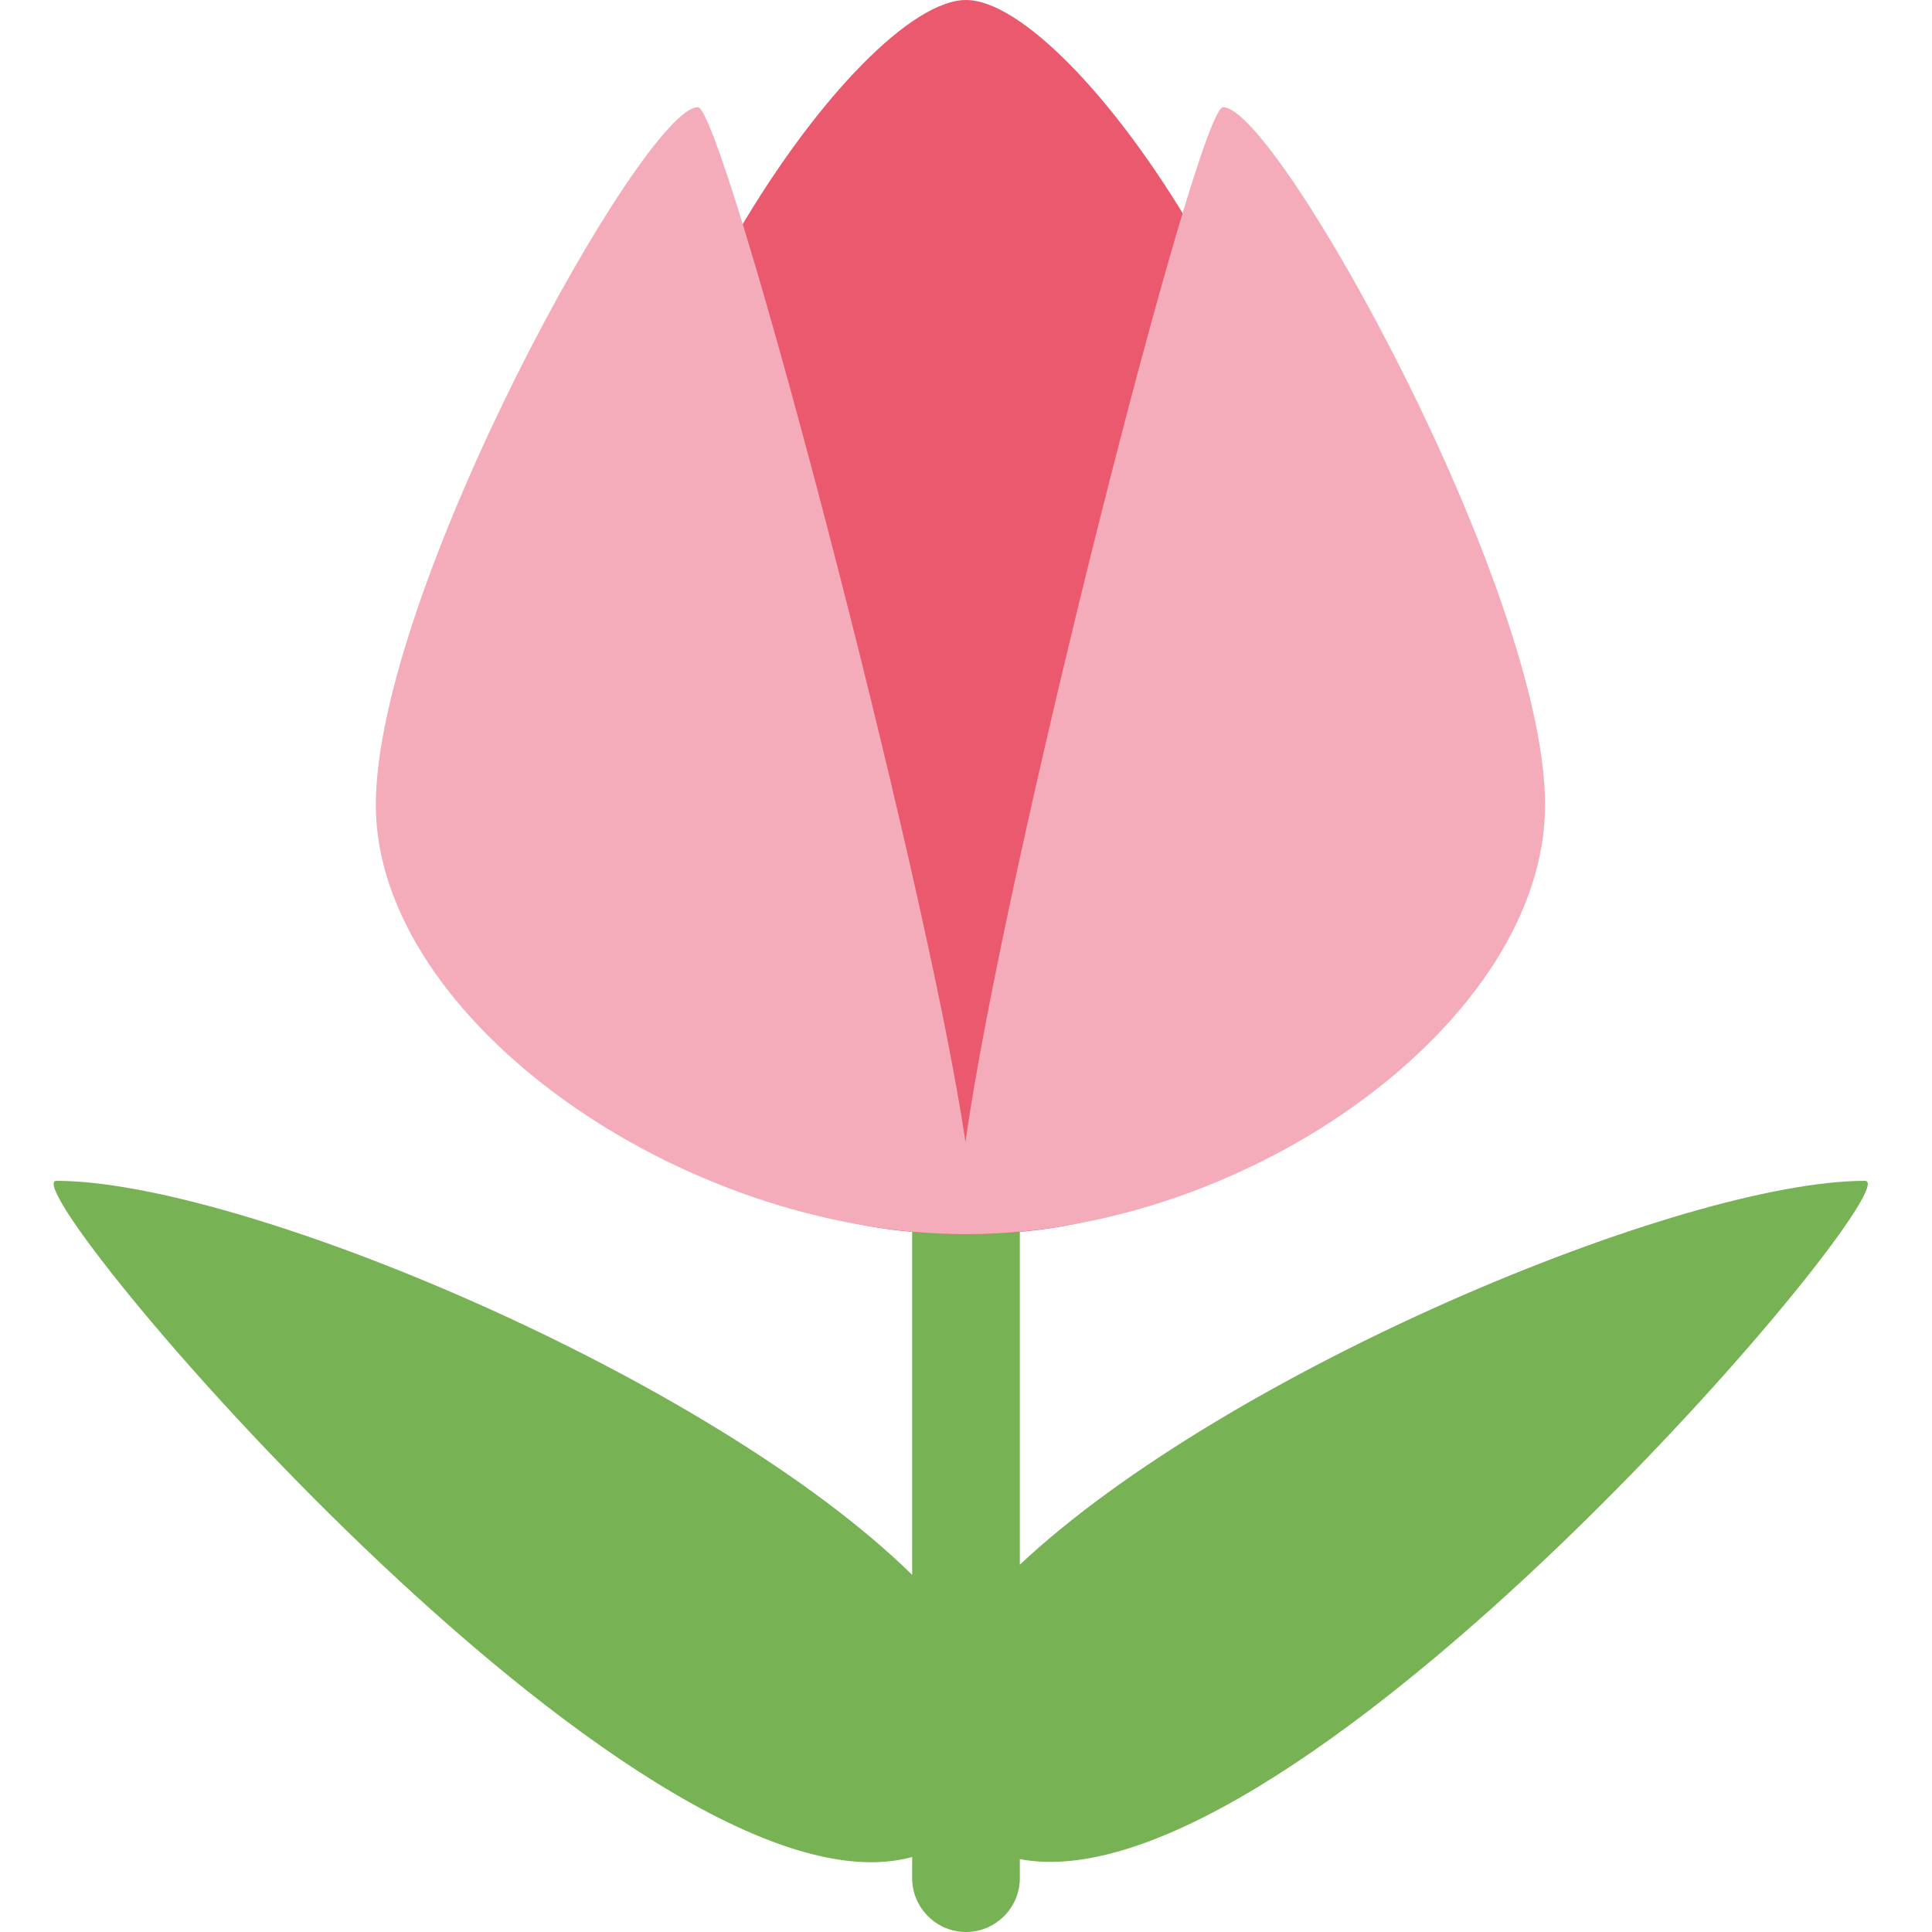<?xml version="1.0" encoding="UTF-8"?>
<svg xmlns="http://www.w3.org/2000/svg" xmlns:xlink="http://www.w3.org/1999/xlink" width="15pt" height="15pt" viewBox="0 0 15 15" version="1.1">
<g id="surface1">
<path style=" stroke:none;fill-rule:nonzero;fill:rgb(46.667%,69.804%,33.333%);fill-opacity:1;" d="M 14.48 9.168 C 13.07 9.168 9.52 10.645 7.918 12.148 L 7.918 7.082 C 7.918 6.852 7.73 6.668 7.5 6.668 C 7.27 6.668 7.082 6.852 7.082 7.082 L 7.082 12.227 C 5.52 10.695 1.871 9.168 0.438 9.168 C 0.051 9.168 4.965 14.996 7.082 14.418 L 7.082 14.582 C 7.082 14.812 7.27 15 7.5 15 C 7.73 15 7.918 14.812 7.918 14.582 L 7.918 14.434 C 10.078 14.848 14.863 9.168 14.48 9.168 Z M 14.48 9.168 "/>
<path style=" stroke:none;fill-rule:nonzero;fill:rgb(91.765%,34.902%,43.137%);fill-opacity:1;" d="M 10.418 5.59 C 10.418 8.238 9.707 9.582 7.5 9.582 C 5.293 9.582 4.582 8.238 4.582 5.59 C 4.582 2.945 6.668 0 7.5 0 C 8.332 0 10.418 2.945 10.418 5.59 Z M 10.418 5.59 "/>
<path style=" stroke:none;fill-rule:nonzero;fill:rgb(95.686%,67.059%,72.941%);fill-opacity:1;" d="M 9.496 0.832 C 9.297 0.832 7.785 6.781 7.496 8.867 C 7.188 6.781 5.617 0.832 5.418 0.832 C 5 0.832 2.918 4.582 2.918 6.25 C 2.918 7.918 5.293 9.582 7.5 9.582 C 9.707 9.582 11.996 7.918 11.996 6.25 C 11.996 4.582 9.914 0.832 9.496 0.832 Z M 9.496 0.832 "/>
</g>
</svg>

